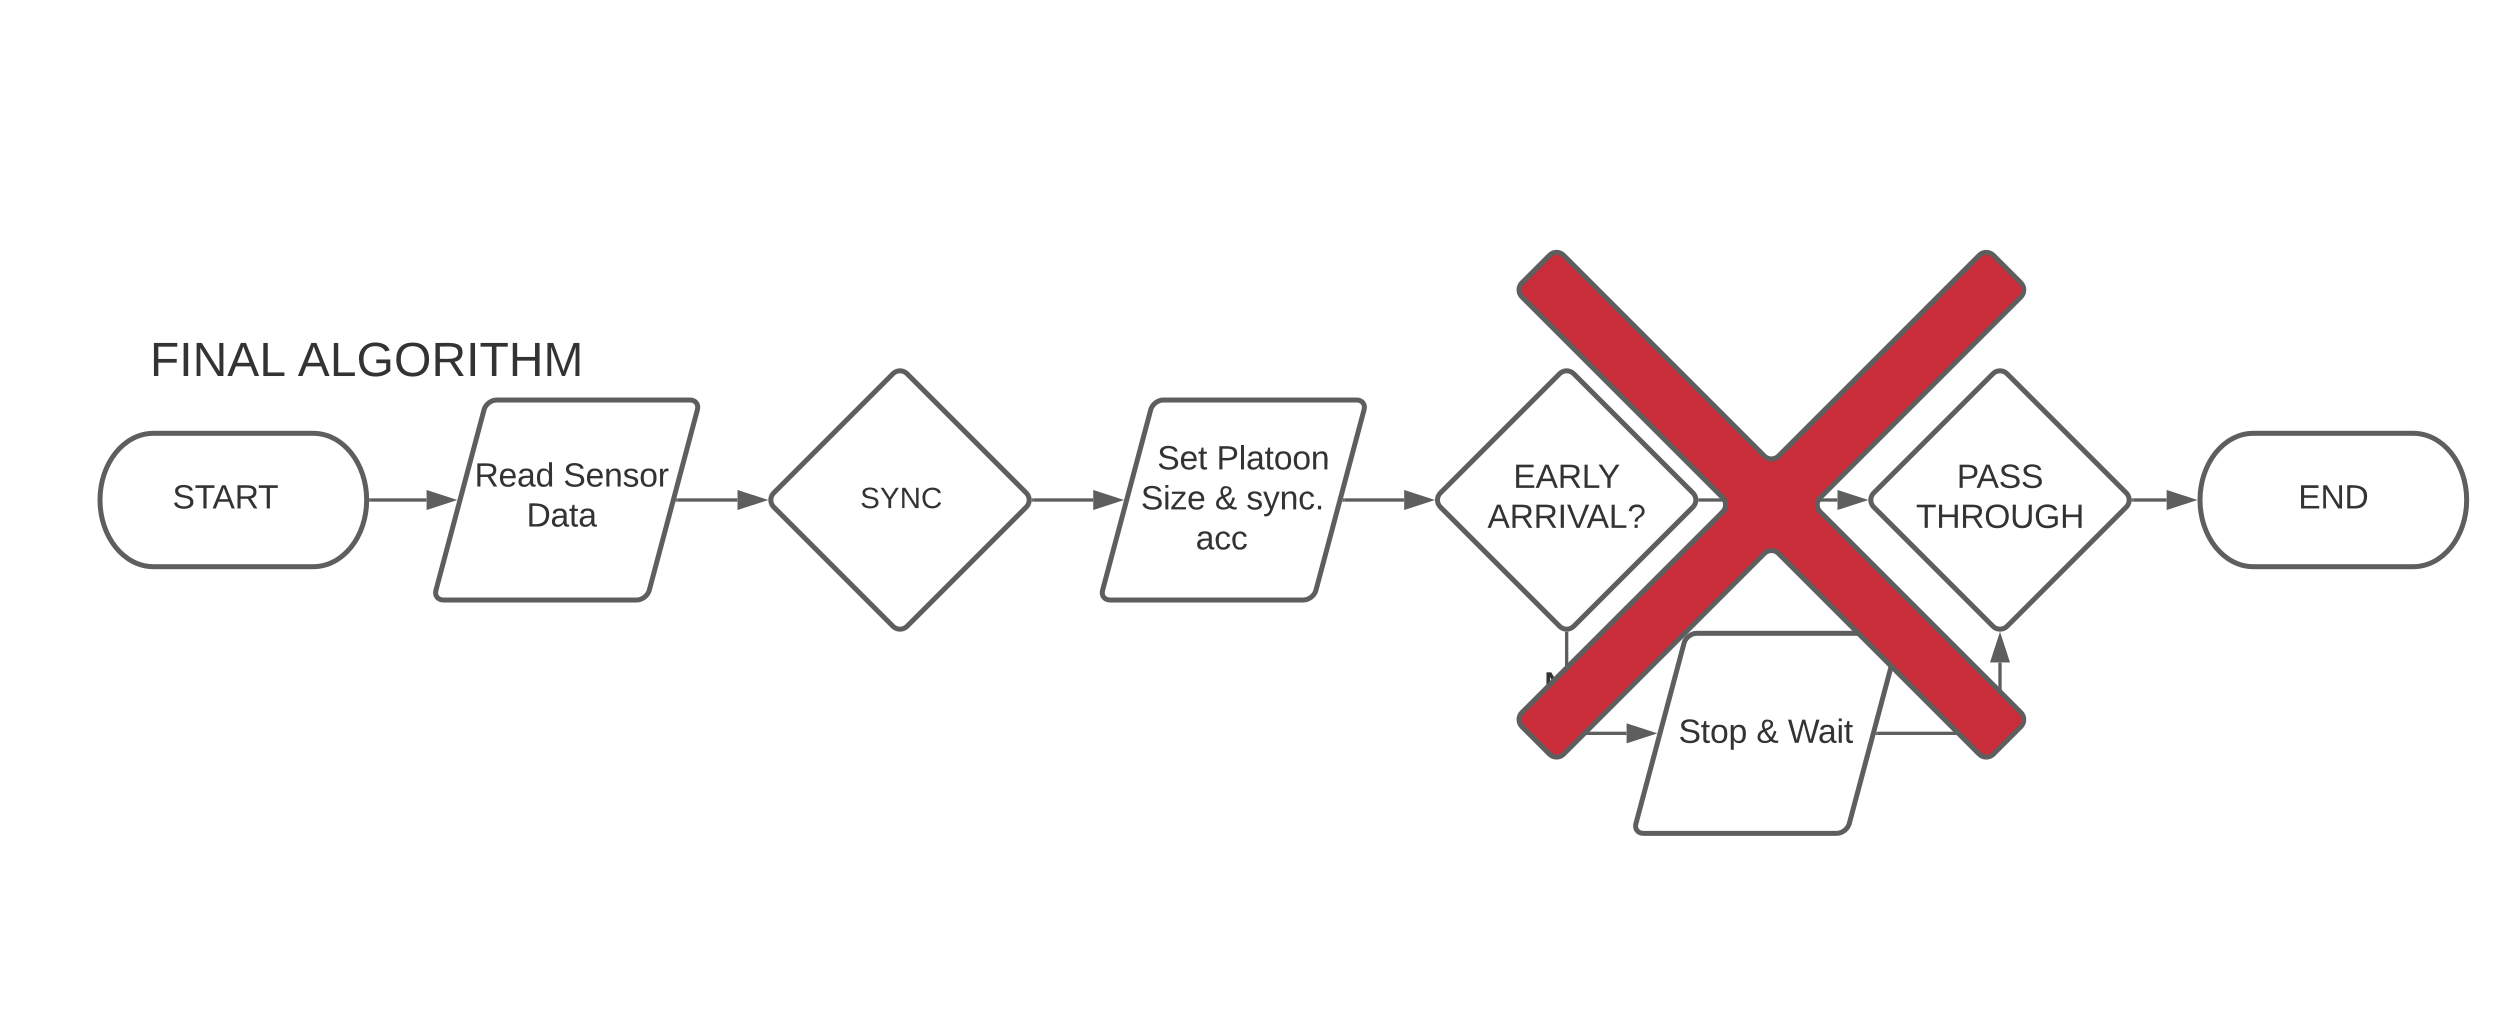 <svg xmlns="http://www.w3.org/2000/svg" xmlns:xlink="http://www.w3.org/1999/xlink" xmlns:lucid="lucid" width="1500" height="605.69"><g transform="translate(-40 40)" lucid:page-tab-id="UK7mzMD6Oc~e"><path d="M0 0h2506.2v1962.84H0z" fill="#fff"/><path d="M975.76 184.24c2.34-2.34 6.14-2.34 8.48 0l71.52 71.52c2.34 2.34 2.34 6.14 0 8.48l-71.52 71.52c-2.34 2.34-6.14 2.34-8.48 0l-71.52-71.52c-2.34-2.34-2.34-6.14 0-8.48z" stroke="#5e5e5e" stroke-width="3" fill="#fff"/><path d="M900 234.33c0-3.3 2.7-6 6-6h148c3.3 0 6 2.7 6 6v51.34c0 3.3-2.7 6-6 6H906c-3.3 0-6-2.7-6-6z" stroke="#000" stroke-opacity="0" stroke-width="3" fill="#fff" fill-opacity="0"/><use xlink:href="#a" transform="matrix(1,0,0,1,905,233.333) translate(43 19.375)"/><use xlink:href="#b" transform="matrix(1,0,0,1,905,233.333) translate(27.472 43.375)"/><path d="M330.45 205.8c.86-3.2 4.24-5.8 7.55-5.8h116c3.3 0 5.3 2.6 4.45 5.8l-28.9 108.4c-.86 3.2-4.24 5.8-7.55 5.8H306c-3.3 0-5.3-2.6-4.45-5.8z" stroke="#5e5e5e" stroke-width="3" fill="#fff"/><use xlink:href="#c" transform="matrix(1,0,0,1,305,205) translate(19.727 46.938)"/><use xlink:href="#d" transform="matrix(1,0,0,1,305,205) translate(73.005 46.938)"/><use xlink:href="#e" transform="matrix(1,0,0,1,305,205) translate(50.922 70.938)"/><path d="M730.45 205.8c.86-3.2 4.24-5.8 7.55-5.8h116c3.3 0 5.3 2.6 4.45 5.8l-28.9 108.4c-.86 3.2-4.24 5.8-7.55 5.8H706c-3.3 0-5.3-2.6-4.45-5.8z" stroke="#5e5e5e" stroke-width="3" fill="#fff"/><use xlink:href="#f" transform="matrix(1,0,0,1,705,205) translate(29.366 36.625)"/><use xlink:href="#g" transform="matrix(1,0,0,1,705,205) translate(64.922 36.625)"/><use xlink:href="#h" transform="matrix(1,0,0,1,705,205) translate(19.533 60.625)"/><use xlink:href="#i" transform="matrix(1,0,0,1,705,205) translate(63.922 60.625)"/><use xlink:href="#j" transform="matrix(1,0,0,1,705,205) translate(82.811 60.625)"/><use xlink:href="#k" transform="matrix(1,0,0,1,705,205) translate(52.449 84.625)"/><path d="M228 220c17.67 0 32 17.9 32 40s-14.33 40-32 40h-96c-17.67 0-32-17.9-32-40s14.33-40 32-40z" stroke="#5e5e5e" stroke-width="3" fill="#fff"/><use xlink:href="#l" transform="matrix(1,0,0,1,105,225) translate(38.495 40.062)"/><use xlink:href="#m" transform="matrix(1,0,0,1,105,225) translate(110.505 40.062)"/><path d="M262.5 260h33.45" stroke="#5e5e5e" stroke-width="2" fill="none"/><path d="M262.53 261h-1.1l.07-.98-.03-1.02h1.06z" fill="#5e5e5e"/><path d="M311.2 260l-14.25 4.64v-9.28z" stroke="#5e5e5e" stroke-width="2" fill="#5e5e5e"/><path d="M446.55 260h35.96" stroke="#5e5e5e" stroke-width="2" fill="none"/><path d="M446.58 261h-1.3l.54-2h.76z" fill="#5e5e5e"/><path d="M497.78 260l-14.27 4.64v-9.28z" stroke="#5e5e5e" stroke-width="2" fill="#5e5e5e"/><path d="M846.55 260h35.96" stroke="#5e5e5e" stroke-width="2" fill="none"/><path d="M846.58 261h-1.3l.54-2h.76z" fill="#5e5e5e"/><path d="M897.78 260l-14.27 4.64v-9.28z" stroke="#5e5e5e" stroke-width="2" fill="#5e5e5e"/><path d="M660 260h35.95" stroke="#5e5e5e" stroke-width="2" fill="none"/><path d="M660 261h-1.15l.18-1.33-.15-.67H660z" fill="#5e5e5e"/><path d="M711.2 260l-14.25 4.64v-9.28z" stroke="#5e5e5e" stroke-width="2" fill="#5e5e5e"/><path d="M1092.22 261H1060v-2h32.22zm50.3 0h-14.74v-2h14.73z" fill="#5e5e5e"/><path d="M1060 261h-1.15l.18-1.33-.15-.67h1.13zM1157.78 260l-14.27 4.64v-9.28z" fill="#5e5e5e"/><path d="M1161 260l-18.5 6v-12zm-16.5 3.26l10.04-3.26-10.03-3.26z" fill="#5e5e5e"/><use xlink:href="#n" transform="matrix(1,0,0,1,1092.222,249.333) translate(0 14.222)"/><path d="M1050.45 345.8c.86-3.2 4.24-5.8 7.55-5.8h116c3.3 0 5.3 2.6 4.45 5.8l-28.9 108.4c-.86 3.2-4.24 5.8-7.55 5.8h-116c-3.3 0-5.3-2.6-4.45-5.8z" stroke="#5e5e5e" stroke-width="3" fill="#fff"/><use xlink:href="#o" transform="matrix(1,0,0,1,1025,345) translate(22.144 60.688)"/><use xlink:href="#i" transform="matrix(1,0,0,1,1025,345) translate(68.811 60.688)"/><use xlink:href="#p" transform="matrix(1,0,0,1,1025,345) translate(87.699 60.688)"/><path d="M981 393.87l.7 2.64 1.8 1.8 2.63.7h29.82v2h-30.08l-3.42-.92-2.53-2.53-.92-3.42v-11.48h2zm0-32.55h-2V340h2zM980.33 339.03l.67-.15V340h-2v-1.15zM1031.2 400l-14.25 4.64v-9.28z" fill="#5e5e5e"/><path d="M1034.45 400l-18.5 6v-12zm-16.5 3.26l10.03-3.26-10.03-3.26z" fill="#5e5e5e"/><use xlink:href="#q" transform="matrix(1,0,0,1,966.691,361.317) translate(0 14.222)"/><path d="M1166.55 400H1234c3.3 0 6-2.7 6-6v-36.5" stroke="#5e5e5e" stroke-width="2" fill="none"/><path d="M1166.58 401h-1.3l.54-2h.76z" fill="#5e5e5e"/><path d="M1240 342.22l4.64 14.27h-9.28z" stroke="#5e5e5e" stroke-width="2" fill="#5e5e5e"/><path d="M1235.76 184.24c2.34-2.34 6.14-2.34 8.48 0l71.52 71.52c2.34 2.34 2.34 6.14 0 8.48l-71.52 71.52c-2.34 2.34-6.14 2.34-8.48 0l-71.52-71.52c-2.34-2.34-2.34-6.14 0-8.48z" stroke="#5e5e5e" stroke-width="3" fill="#fff"/><path d="M1160 234.33c0-3.3 2.7-6 6-6h148c3.3 0 6 2.7 6 6v51.34c0 3.3-2.7 6-6 6h-148c-3.3 0-6-2.7-6-6z" stroke="#000" stroke-opacity="0" stroke-width="3" fill="#fff" fill-opacity="0"/><use xlink:href="#r" transform="matrix(1,0,0,1,1165,233.333) translate(49.083 19.375)"/><use xlink:href="#s" transform="matrix(1,0,0,1,1165,233.333) translate(24.583 43.375)"/><path d="M575.76 184.24c2.34-2.34 6.14-2.34 8.48 0l71.52 71.52c2.34 2.34 2.34 6.14 0 8.48l-71.52 71.52c-2.34 2.34-6.14 2.34-8.48 0l-71.52-71.52c-2.34-2.34-2.34-6.14 0-8.48z" stroke="#5e5e5e" stroke-width="3" fill="#fff"/><path d="M500.76 236c0-3.3 2.7-6 6-6H654c3.3 0 6 2.7 6 6v48c0 3.3-2.7 6-6 6H506.76c-3.3 0-6-2.7-6-6z" stroke="#000" stroke-opacity="0" stroke-width="3" fill="#fff" fill-opacity="0"/><g><use xlink:href="#t" transform="matrix(1,0,0,1,505.761,235) translate(50.358 29.847)"/></g><path d="M1488 220c17.67 0 32 17.9 32 40s-14.33 40-32 40h-96c-17.67 0-32-17.9-32-40s14.33-40 32-40z" stroke="#5e5e5e" stroke-width="3" fill="#fff"/><g><use xlink:href="#u" transform="matrix(1,0,0,1,1365,225) translate(53.944 40.062)"/></g><path d="M1320 260h20" stroke="#5e5e5e" stroke-width="2" fill="none"/><path d="M1320 261h-1.15l.18-1.33-.15-.67h1.13z" fill="#5e5e5e"/><path d="M1355.26 260l-14.26 4.64v-9.28z" stroke="#5e5e5e" stroke-width="2" fill="#5e5e5e"/><path d="M60 146c0-3.3 2.7-6 6-6h388c3.3 0 6 2.7 6 6v67.33c0 3.32-2.7 6-6 6H66c-3.3 0-6-2.68-6-6z" stroke="#000" stroke-opacity="0" stroke-width="3" fill="#fff" fill-opacity="0"/><g><use xlink:href="#v" transform="matrix(1,0,0,1,65,145) translate(64.96 40.611)"/><use xlink:href="#w" transform="matrix(1,0,0,1,65,145) translate(153.633 40.611)"/></g><g><path d="M969.68 113.16c2.34-2.34 6.14-2.34 8.48 0L1098.6 233.6c2.34 2.34 6.14 2.34 8.5 0l120.42-120.44c2.34-2.34 6.14-2.34 8.5 0l16.5 16.52c2.34 2.34 2.34 6.14 0 8.48L1132.1 258.6c-2.36 2.34-2.36 6.14 0 8.5L1252.5 387.5c2.34 2.34 2.34 6.14 0 8.5l-16.5 16.5c-2.36 2.34-6.16 2.34-8.5 0L1107.1 292.1c-2.36-2.36-6.16-2.36-8.5 0L978.16 412.5c-2.34 2.34-6.14 2.34-8.48 0l-16.52-16.5c-2.34-2.36-2.34-6.16 0-8.5L1073.6 267.1c2.34-2.36 2.34-6.16 0-8.5L953.16 138.16c-2.34-2.34-2.34-6.14 0-8.48z" stroke="#5e5e5e" stroke-width="3" fill="#c92d39"/></g><defs><path fill="#333" d="M30 0v-248h187v28H63v79h144v27H63v87h162V0H30" id="x"/><path fill="#333" d="M205 0l-28-72H64L36 0H1l101-248h38L239 0h-34zm-38-99l-47-123c-12 45-31 82-46 123h93" id="y"/><path fill="#333" d="M233-177c-1 41-23 64-60 70L243 0h-38l-65-103H63V0H30v-248c88 3 205-21 203 71zM63-129c60-2 137 13 137-47 0-61-80-42-137-45v92" id="z"/><path fill="#333" d="M30 0v-248h33v221h125V0H30" id="A"/><path fill="#333" d="M137-103V0h-34v-103L8-248h37l75 118 75-118h37" id="B"/><g id="a"><use transform="matrix(0.056,0,0,0.056,0,0)" xlink:href="#x"/><use transform="matrix(0.056,0,0,0.056,13.333,0)" xlink:href="#y"/><use transform="matrix(0.056,0,0,0.056,26.667,0)" xlink:href="#z"/><use transform="matrix(0.056,0,0,0.056,41.056,0)" xlink:href="#A"/><use transform="matrix(0.056,0,0,0.056,50.667,0)" xlink:href="#B"/></g><path fill="#333" d="M33 0v-248h34V0H33" id="C"/><path fill="#333" d="M137 0h-34L2-248h35l83 218 83-218h36" id="D"/><path fill="#333" d="M103-251c84 0 111 97 45 133-19 10-37 24-39 52H78c0-63 77-55 77-114 0-30-21-42-52-43-32 0-53 17-56 46l-32-2c7-45 34-72 88-72zM77 0v-35h34V0H77" id="E"/><g id="b"><use transform="matrix(0.056,0,0,0.056,0,0)" xlink:href="#y"/><use transform="matrix(0.056,0,0,0.056,13.333,0)" xlink:href="#z"/><use transform="matrix(0.056,0,0,0.056,27.722,0)" xlink:href="#z"/><use transform="matrix(0.056,0,0,0.056,42.111,0)" xlink:href="#C"/><use transform="matrix(0.056,0,0,0.056,47.667,0)" xlink:href="#D"/><use transform="matrix(0.056,0,0,0.056,59.5,0)" xlink:href="#y"/><use transform="matrix(0.056,0,0,0.056,72.833,0)" xlink:href="#A"/><use transform="matrix(0.056,0,0,0.056,83.944,0)" xlink:href="#E"/></g><path fill="#333" d="M100-194c63 0 86 42 84 106H49c0 40 14 67 53 68 26 1 43-12 49-29l28 8c-11 28-37 45-77 45C44 4 14-33 15-96c1-61 26-98 85-98zm52 81c6-60-76-77-97-28-3 7-6 17-6 28h103" id="F"/><path fill="#333" d="M141-36C126-15 110 5 73 4 37 3 15-17 15-53c-1-64 63-63 125-63 3-35-9-54-41-54-24 1-41 7-42 31l-33-3c5-37 33-52 76-52 45 0 72 20 72 64v82c-1 20 7 32 28 27v20c-31 9-61-2-59-35zM48-53c0 20 12 33 32 33 41-3 63-29 60-74-43 2-92-5-92 41" id="G"/><path fill="#333" d="M85-194c31 0 48 13 60 33l-1-100h32l1 261h-30c-2-10 0-23-3-31C134-8 116 4 85 4 32 4 16-35 15-94c0-66 23-100 70-100zm9 24c-40 0-46 34-46 75 0 40 6 74 45 74 42 0 51-32 51-76 0-42-9-74-50-73" id="H"/><g id="c"><use transform="matrix(0.056,0,0,0.056,0,0)" xlink:href="#z"/><use transform="matrix(0.056,0,0,0.056,14.389,0)" xlink:href="#F"/><use transform="matrix(0.056,0,0,0.056,25.5,0)" xlink:href="#G"/><use transform="matrix(0.056,0,0,0.056,36.611,0)" xlink:href="#H"/></g><path fill="#333" d="M185-189c-5-48-123-54-124 2 14 75 158 14 163 119 3 78-121 87-175 55-17-10-28-26-33-46l33-7c5 56 141 63 141-1 0-78-155-14-162-118-5-82 145-84 179-34 5 7 8 16 11 25" id="I"/><path fill="#333" d="M117-194c89-4 53 116 60 194h-32v-121c0-31-8-49-39-48C34-167 62-67 57 0H25l-1-190h30c1 10-1 24 2 32 11-22 29-35 61-36" id="J"/><path fill="#333" d="M135-143c-3-34-86-38-87 0 15 53 115 12 119 90S17 21 10-45l28-5c4 36 97 45 98 0-10-56-113-15-118-90-4-57 82-63 122-42 12 7 21 19 24 35" id="K"/><path fill="#333" d="M100-194c62-1 85 37 85 99 1 63-27 99-86 99S16-35 15-95c0-66 28-99 85-99zM99-20c44 1 53-31 53-75 0-43-8-75-51-75s-53 32-53 75 10 74 51 75" id="L"/><path fill="#333" d="M114-163C36-179 61-72 57 0H25l-1-190h30c1 12-1 29 2 39 6-27 23-49 58-41v29" id="M"/><g id="d"><use transform="matrix(0.056,0,0,0.056,0,0)" xlink:href="#I"/><use transform="matrix(0.056,0,0,0.056,13.333,0)" xlink:href="#F"/><use transform="matrix(0.056,0,0,0.056,24.444,0)" xlink:href="#J"/><use transform="matrix(0.056,0,0,0.056,35.556,0)" xlink:href="#K"/><use transform="matrix(0.056,0,0,0.056,45.556,0)" xlink:href="#L"/><use transform="matrix(0.056,0,0,0.056,56.667,0)" xlink:href="#M"/></g><path fill="#333" d="M30-248c118-7 216 8 213 122C240-48 200 0 122 0H30v-248zM63-27c89 8 146-16 146-99s-60-101-146-95v194" id="N"/><path fill="#333" d="M59-47c-2 24 18 29 38 22v24C64 9 27 4 27-40v-127H5v-23h24l9-43h21v43h35v23H59v120" id="O"/><g id="e"><use transform="matrix(0.056,0,0,0.056,0,0)" xlink:href="#N"/><use transform="matrix(0.056,0,0,0.056,14.389,0)" xlink:href="#G"/><use transform="matrix(0.056,0,0,0.056,25.5,0)" xlink:href="#O"/><use transform="matrix(0.056,0,0,0.056,31.056,0)" xlink:href="#G"/></g><g id="f"><use transform="matrix(0.056,0,0,0.056,0,0)" xlink:href="#I"/><use transform="matrix(0.056,0,0,0.056,13.333,0)" xlink:href="#F"/><use transform="matrix(0.056,0,0,0.056,24.444,0)" xlink:href="#O"/></g><path fill="#333" d="M30-248c87 1 191-15 191 75 0 78-77 80-158 76V0H30v-248zm33 125c57 0 124 11 124-50 0-59-68-47-124-48v98" id="P"/><path fill="#333" d="M24 0v-261h32V0H24" id="Q"/><g id="g"><use transform="matrix(0.056,0,0,0.056,0,0)" xlink:href="#P"/><use transform="matrix(0.056,0,0,0.056,13.333,0)" xlink:href="#Q"/><use transform="matrix(0.056,0,0,0.056,17.722,0)" xlink:href="#G"/><use transform="matrix(0.056,0,0,0.056,28.833,0)" xlink:href="#O"/><use transform="matrix(0.056,0,0,0.056,34.389,0)" xlink:href="#L"/><use transform="matrix(0.056,0,0,0.056,45.5,0)" xlink:href="#L"/><use transform="matrix(0.056,0,0,0.056,56.611,0)" xlink:href="#J"/></g><path fill="#333" d="M24-231v-30h32v30H24zM24 0v-190h32V0H24" id="R"/><path fill="#333" d="M9 0v-24l116-142H16v-24h144v24L44-24h123V0H9" id="S"/><g id="h"><use transform="matrix(0.056,0,0,0.056,0,0)" xlink:href="#I"/><use transform="matrix(0.056,0,0,0.056,13.333,0)" xlink:href="#R"/><use transform="matrix(0.056,0,0,0.056,17.722,0)" xlink:href="#S"/><use transform="matrix(0.056,0,0,0.056,27.722,0)" xlink:href="#F"/></g><path fill="#333" d="M234-2c-28 10-62 0-77-18C117 19 8 12 13-65c3-43 29-61 60-76-25-40-17-114 47-108 35 3 59 15 59 50 0 44-40 53-71 69 14 26 32 50 51 72 14-21 24-43 30-72l26 8c-9 33-21 57-38 82 13 13 33 22 57 15v23zM97-151c25-10 52-18 56-48-1-18-13-29-33-29-42 0-39 50-23 77zM42-66c-3 51 71 58 98 28-20-24-41-51-56-80-23 10-40 24-42 52" id="T"/><use transform="matrix(0.056,0,0,0.056,0,0)" xlink:href="#T" id="i"/><path fill="#333" d="M179-190L93 31C79 59 56 82 12 73V49c39 6 53-20 64-50L1-190h34L92-34l54-156h33" id="U"/><path fill="#333" d="M96-169c-40 0-48 33-48 73s9 75 48 75c24 0 41-14 43-38l32 2c-6 37-31 61-74 61-59 0-76-41-82-99-10-93 101-131 147-64 4 7 5 14 7 22l-32 3c-4-21-16-35-41-35" id="V"/><path fill="#333" d="M33 0v-38h34V0H33" id="W"/><g id="j"><use transform="matrix(0.056,0,0,0.056,0,0)" xlink:href="#K"/><use transform="matrix(0.056,0,0,0.056,10,0)" xlink:href="#U"/><use transform="matrix(0.056,0,0,0.056,20,0)" xlink:href="#J"/><use transform="matrix(0.056,0,0,0.056,31.111,0)" xlink:href="#V"/><use transform="matrix(0.056,0,0,0.056,41.111,0)" xlink:href="#W"/></g><g id="k"><use transform="matrix(0.056,0,0,0.056,0,0)" xlink:href="#G"/><use transform="matrix(0.056,0,0,0.056,11.111,0)" xlink:href="#V"/><use transform="matrix(0.056,0,0,0.056,21.111,0)" xlink:href="#V"/></g><path fill="#333" d="M127-220V0H93v-220H8v-28h204v28h-85" id="X"/><g id="l"><use transform="matrix(0.056,0,0,0.056,0,0)" xlink:href="#I"/><use transform="matrix(0.056,0,0,0.056,13.333,0)" xlink:href="#X"/><use transform="matrix(0.056,0,0,0.056,24,0)" xlink:href="#y"/><use transform="matrix(0.056,0,0,0.056,37.333,0)" xlink:href="#z"/><use transform="matrix(0.056,0,0,0.056,51.333,0)" xlink:href="#X"/></g><path fill="#333" d="M146-102V0H94v-102L6-248h54l60 105 60-105h54" id="Y"/><path fill="#333" d="M24 0v-248h195v40H76v63h132v40H76v65h150V0H24" id="Z"/><path fill="#333" d="M169-182c-1-43-94-46-97-3 18 66 151 10 154 114 3 95-165 93-204 36-6-8-10-19-12-30l50-8c3 46 112 56 116 5-17-69-150-10-154-114-4-87 153-88 188-35 5 8 8 18 10 28" id="aa"/><g id="n"><use transform="matrix(0.049,0,0,0.049,0,0)" xlink:href="#Y"/><use transform="matrix(0.049,0,0,0.049,11.852,0)" xlink:href="#Z"/><use transform="matrix(0.049,0,0,0.049,23.704,0)" xlink:href="#aa"/></g><path fill="#333" d="M115-194c55 1 70 41 70 98S169 2 115 4C84 4 66-9 55-30l1 105H24l-1-265h31l2 30c10-21 28-34 59-34zm-8 174c40 0 45-34 45-75s-6-73-45-74c-42 0-51 32-51 76 0 43 10 73 51 73" id="ab"/><g id="o"><use transform="matrix(0.056,0,0,0.056,0,0)" xlink:href="#I"/><use transform="matrix(0.056,0,0,0.056,13.333,0)" xlink:href="#O"/><use transform="matrix(0.056,0,0,0.056,18.889,0)" xlink:href="#L"/><use transform="matrix(0.056,0,0,0.056,30,0)" xlink:href="#ab"/></g><path fill="#333" d="M266 0h-40l-56-210L115 0H75L2-248h35L96-30l15-64 43-154h32l59 218 59-218h35" id="ac"/><g id="p"><use transform="matrix(0.056,0,0,0.056,0,0)" xlink:href="#ac"/><use transform="matrix(0.056,0,0,0.056,18.111,0)" xlink:href="#G"/><use transform="matrix(0.056,0,0,0.056,29.222,0)" xlink:href="#R"/><use transform="matrix(0.056,0,0,0.056,33.611,0)" xlink:href="#O"/></g><path fill="#333" d="M175 0L67-191c6 58 2 128 3 191H24v-248h59L193-55c-6-58-2-129-3-193h46V0h-61" id="ad"/><path fill="#333" d="M140-251c80 0 125 45 125 126S219 4 139 4C58 4 15-44 15-125s44-126 125-126zm-1 214c52 0 73-35 73-88 0-50-21-86-72-86-52 0-73 35-73 86s22 88 72 88" id="ae"/><g id="q"><use transform="matrix(0.049,0,0,0.049,0,0)" xlink:href="#ad"/><use transform="matrix(0.049,0,0,0.049,12.79,0)" xlink:href="#ae"/></g><g id="r"><use transform="matrix(0.056,0,0,0.056,0,0)" xlink:href="#P"/><use transform="matrix(0.056,0,0,0.056,11.833,0)" xlink:href="#y"/><use transform="matrix(0.056,0,0,0.056,25.167,0)" xlink:href="#I"/><use transform="matrix(0.056,0,0,0.056,38.5,0)" xlink:href="#I"/></g><path fill="#333" d="M197 0v-115H63V0H30v-248h33v105h134v-105h34V0h-34" id="af"/><path fill="#333" d="M140-251c81 0 123 46 123 126C263-46 219 4 140 4 59 4 17-45 17-125s42-126 123-126zm0 227c63 0 89-41 89-101s-29-99-89-99c-61 0-89 39-89 99S79-25 140-24" id="ag"/><path fill="#333" d="M232-93c-1 65-40 97-104 97C67 4 28-28 28-90v-158h33c8 89-33 224 67 224 102 0 64-133 71-224h33v155" id="ah"/><path fill="#333" d="M143 4C61 4 22-44 18-125c-5-107 100-154 193-111 17 8 29 25 37 43l-32 9c-13-25-37-40-76-40-61 0-88 39-88 99 0 61 29 100 91 101 35 0 62-11 79-27v-45h-74v-28h105v86C228-13 192 4 143 4" id="ai"/><g id="s"><use transform="matrix(0.056,0,0,0.056,0,0)" xlink:href="#X"/><use transform="matrix(0.056,0,0,0.056,12.167,0)" xlink:href="#af"/><use transform="matrix(0.056,0,0,0.056,26.556,0)" xlink:href="#z"/><use transform="matrix(0.056,0,0,0.056,40.944,0)" xlink:href="#ag"/><use transform="matrix(0.056,0,0,0.056,56.5,0)" xlink:href="#ah"/><use transform="matrix(0.056,0,0,0.056,70.889,0)" xlink:href="#ai"/><use transform="matrix(0.056,0,0,0.056,86.444,0)" xlink:href="#af"/></g><path fill="#333" d="M190 0L58-211 59 0H30v-248h39L202-35l-2-213h31V0h-41" id="aj"/><path fill="#333" d="M212-179c-10-28-35-45-73-45-59 0-87 40-87 99 0 60 29 101 89 101 43 0 62-24 78-52l27 14C228-24 195 4 139 4 59 4 22-46 18-125c-6-104 99-153 187-111 19 9 31 26 39 46" id="ak"/><g id="t"><use transform="matrix(0.049,0,0,0.049,0,0)" xlink:href="#I"/><use transform="matrix(0.049,0,0,0.049,11.852,0)" xlink:href="#B"/><use transform="matrix(0.049,0,0,0.049,23.704,0)" xlink:href="#aj"/><use transform="matrix(0.049,0,0,0.049,36.494,0)" xlink:href="#ak"/></g><g id="u"><use transform="matrix(0.056,0,0,0.056,0,0)" xlink:href="#x"/><use transform="matrix(0.056,0,0,0.056,13.333,0)" xlink:href="#aj"/><use transform="matrix(0.056,0,0,0.056,27.722,0)" xlink:href="#N"/></g><path fill="#333" d="M63-220v92h138v28H63V0H30v-248h175v28H63" id="al"/><g id="v"><use transform="matrix(0.08,0,0,0.08,0,0)" xlink:href="#al"/><use transform="matrix(0.08,0,0,0.08,17.574,0)" xlink:href="#C"/><use transform="matrix(0.08,0,0,0.08,25.599,0)" xlink:href="#aj"/><use transform="matrix(0.08,0,0,0.08,46.383,0)" xlink:href="#y"/><use transform="matrix(0.08,0,0,0.08,65.642,0)" xlink:href="#A"/></g><path fill="#333" d="M240 0l2-218c-23 76-54 145-80 218h-23L58-218 59 0H30v-248h44l77 211c21-75 51-140 76-211h43V0h-30" id="am"/><g id="w"><use transform="matrix(0.08,0,0,0.08,0,0)" xlink:href="#y"/><use transform="matrix(0.08,0,0,0.08,19.259,0)" xlink:href="#A"/><use transform="matrix(0.08,0,0,0.08,35.309,0)" xlink:href="#ai"/><use transform="matrix(0.08,0,0,0.08,57.778,0)" xlink:href="#ag"/><use transform="matrix(0.08,0,0,0.08,80.247,0)" xlink:href="#z"/><use transform="matrix(0.08,0,0,0.08,101.031,0)" xlink:href="#C"/><use transform="matrix(0.08,0,0,0.08,109.056,0)" xlink:href="#X"/><use transform="matrix(0.08,0,0,0.08,126.63,0)" xlink:href="#af"/><use transform="matrix(0.08,0,0,0.08,147.414,0)" xlink:href="#am"/></g></defs></g></svg>